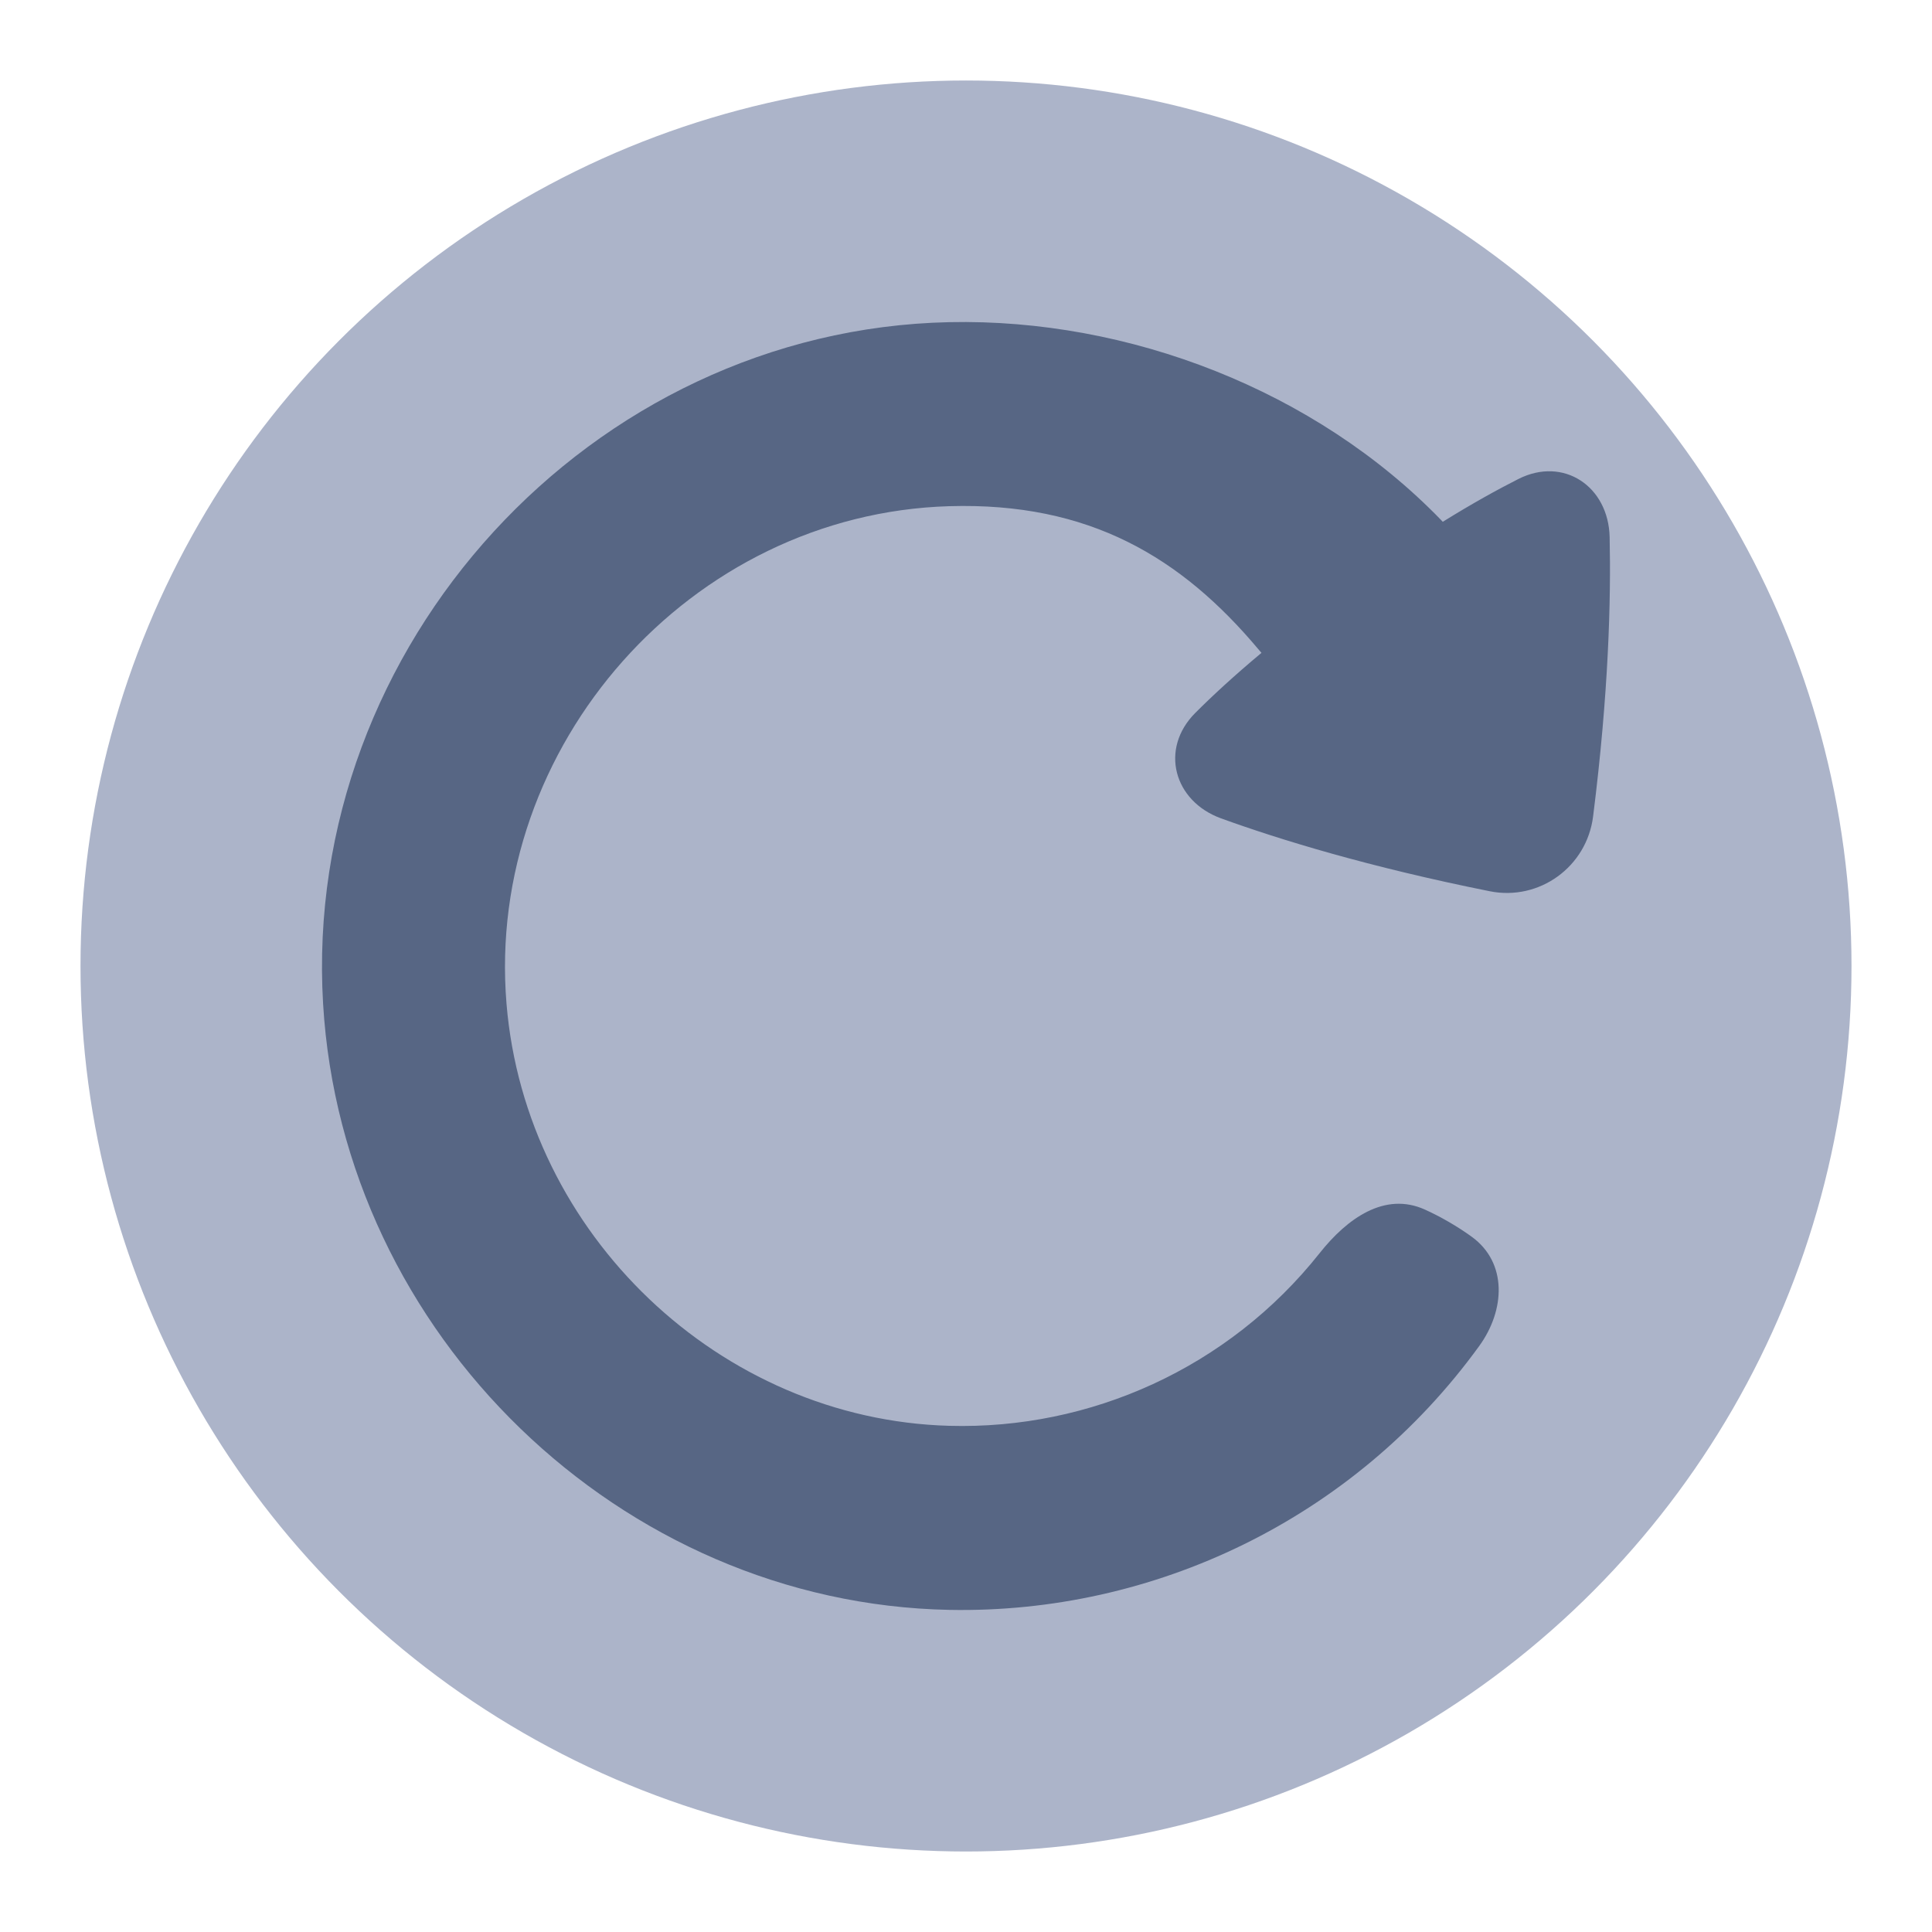 <svg width="48" height="48" viewBox="0 0 48 48" fill="none" xmlns="http://www.w3.org/2000/svg">
<circle cx="24" cy="24" r="22" fill="#ACB4C9"/>
<path d="M36.751 33.441C33.625 37.753 28.65 40.096 23.583 39.997C15.429 39.837 8.515 33.165 8.027 24.937C7.5 16.043 14.677 8.195 23.583 8.004C28.05 7.908 32.685 9.702 35.8 12.916C35.815 12.932 35.83 12.948 35.845 12.964C36.575 12.511 37.201 12.165 37.725 11.9C38.846 11.334 39.963 12.083 39.991 13.345C40.026 14.893 39.967 17.22 39.58 20.285C39.422 21.537 38.245 22.389 37.014 22.143C34.001 21.539 31.788 20.858 30.339 20.333C29.158 19.905 28.807 18.603 29.696 17.713C30.121 17.287 30.661 16.788 31.341 16.22C31.32 16.195 31.299 16.171 31.278 16.147C29.353 13.848 27.064 12.473 23.583 12.576C17.155 12.768 12.054 18.526 12.584 24.937C13.057 30.669 17.893 35.266 23.583 35.424C27.078 35.522 30.522 33.99 32.785 31.135C33.468 30.273 34.403 29.6 35.402 30.052C35.586 30.135 35.786 30.237 36 30.361C36.214 30.485 36.401 30.608 36.565 30.727C37.454 31.372 37.397 32.55 36.751 33.441Z" fill="#576684"/>
</svg>
